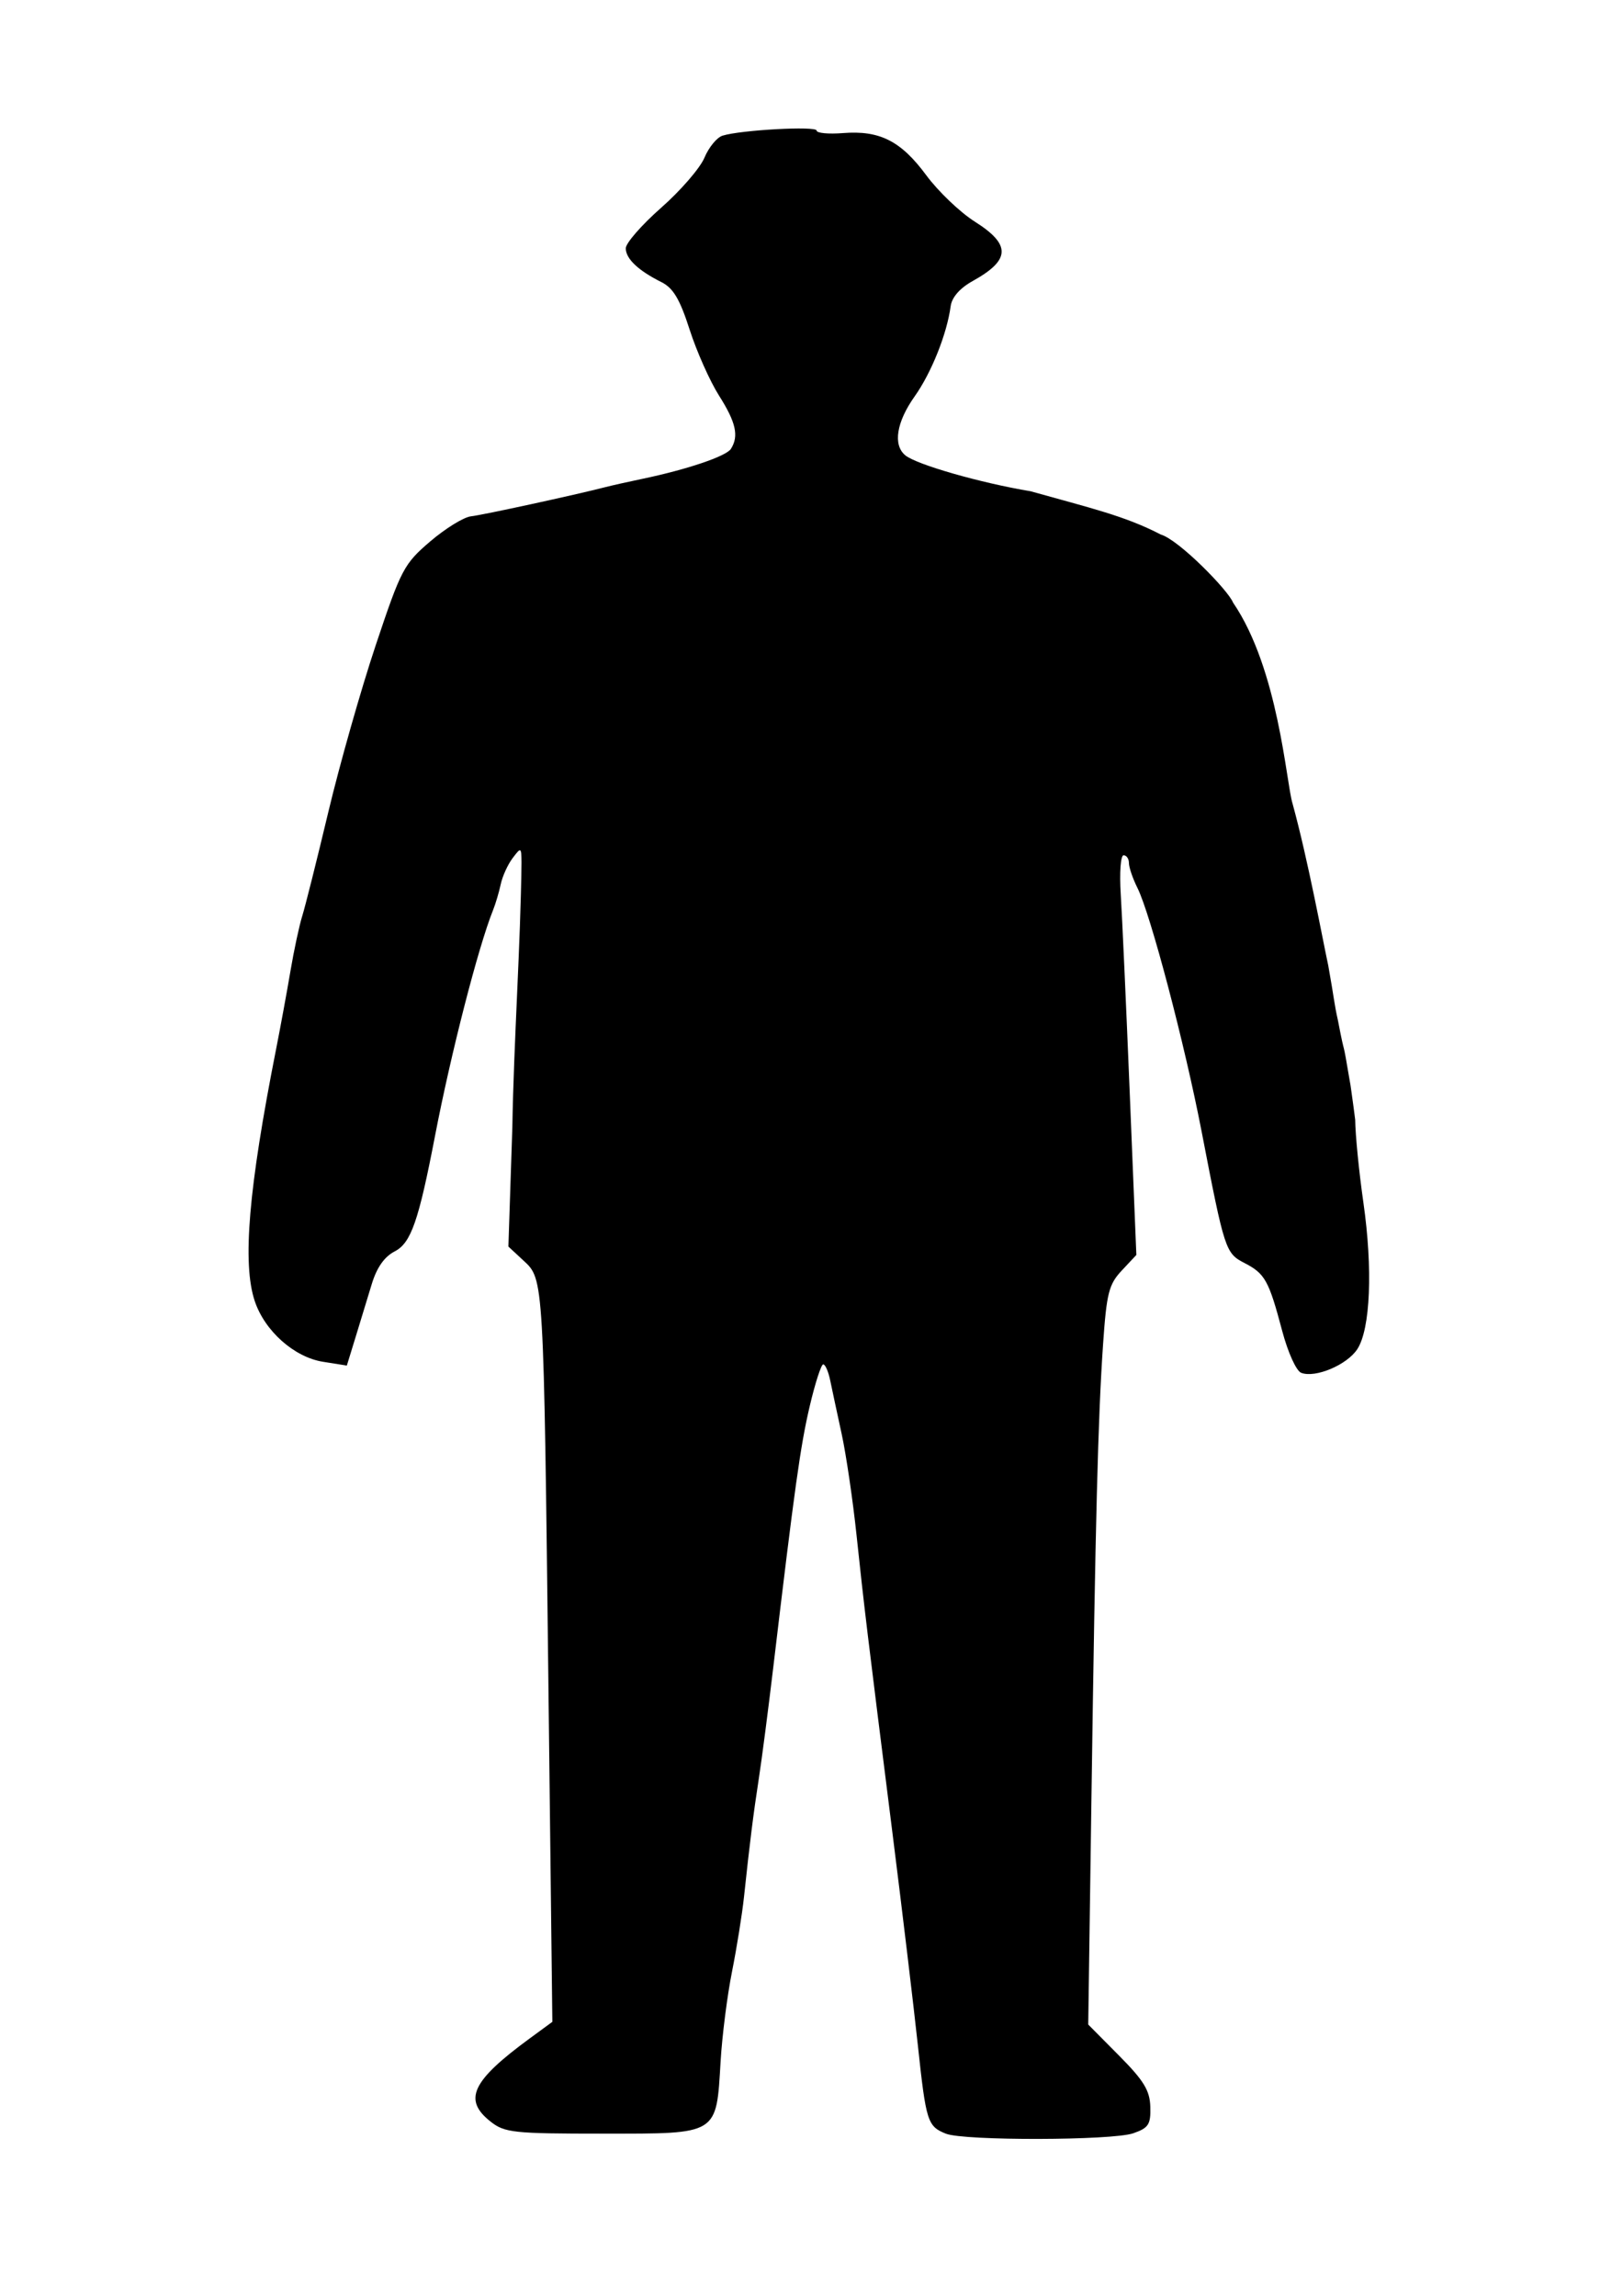 <?xml version="1.0" encoding="UTF-8" standalone="no"?>
<!-- Created with Inkscape (http://www.inkscape.org/) -->

<svg
   width="210mm"
   height="297mm"
   viewBox="0 0 210 297"
   version="1.1"
   id="svg5"
   xml:space="preserve"
   inkscape:version="1.2.1 (9c6d41e410, 2022-07-14)"
   sodipodi:docname="red signal.svg"
   xmlns:inkscape="http://www.inkscape.org/namespaces/inkscape"
   xmlns:sodipodi="http://sodipodi.sourceforge.net/DTD/sodipodi-0.dtd"
   xmlns="http://www.w3.org/2000/svg"
   xmlns:svg="http://www.w3.org/2000/svg"><sodipodi:namedview
     id="namedview7"
     pagecolor="#ffffff"
     bordercolor="#666666"
     borderopacity="1.0"
     inkscape:showpageshadow="2"
     inkscape:pageopacity="0.0"
     inkscape:pagecheckerboard="0"
     inkscape:deskcolor="#d1d1d1"
     inkscape:document-units="mm"
     showgrid="false"
     inkscape:zoom="3.9156336"
     inkscape:cx="546.52714"
     inkscape:cy="566.31959"
     inkscape:window-width="1920"
     inkscape:window-height="964"
     inkscape:window-x="-8"
     inkscape:window-y="-8"
     inkscape:window-maximized="1"
     inkscape:current-layer="layer1" /><defs
     id="defs2" /><g
     inkscape:label="Layer 1"
     inkscape:groupmode="layer"
     id="layer1"><path
       style="fill:#000000;stroke-width:0.748"
       d="m 122.39,276.028 c -2.384,-0.962 -2.567,-1.537 -3.631,-11.462 -0.538,-5.017 -2.017,-17.372 -3.286,-27.455 -3.284,-26.086 -3.675,-29.328 -4.648,-38.538 -0.479,-4.527 -1.346,-10.42 -1.928,-13.095 -0.582,-2.675 -1.249,-5.79 -1.482,-6.922 -0.233,-1.132 -0.638,-2.056 -0.9,-2.054 -0.262,0.002 -1.049,2.444 -1.749,5.425 -1.199,5.108 -1.945,10.456 -4.723,33.857 -0.635,5.35 -1.466,11.748 -1.847,14.218 -0.718,4.654 -1.177,8.314 -1.924,15.34 -0.241,2.264 -0.942,6.641 -1.558,9.728 -0.616,3.087 -1.28,8.301 -1.474,11.588 -0.568,9.586 -0.211,9.365 -15.179,9.365 -11.617,0 -12.757,-0.121 -14.575,-1.551 -3.6,-2.832 -2.458,-5.263 5.063,-10.775 l 2.919,-2.139 -0.507,-43.465 c -0.616,-52.86 -0.6,-52.582 -3.202,-54.994 l -1.978,-1.834 0.51,-15.394 c 0.19,-11.23 1.066,-23.645 1.186,-34.289 -0.023,-1.998 -0.057,-2.015 -1.155,-0.561 -0.622,0.823 -1.311,2.338 -1.531,3.367 -0.22,1.029 -0.67,2.544 -1.001,3.367 -1.914,4.766 -5.449,18.52 -7.501,29.184 -2.122,11.026 -3.108,13.858 -5.205,14.942 -1.36,0.703 -2.336,2.097 -2.994,4.275 -0.537,1.778 -1.48,4.868 -2.095,6.868 l -1.118,3.636 -3.093,-0.493 c -3.719,-0.593 -7.532,-3.985 -8.821,-7.848 -1.628,-4.879 -0.809,-14.543 2.763,-32.606 0.57,-2.881 1.405,-7.427 1.857,-10.102 0.452,-2.675 1.138,-5.874 1.524,-7.109 0.387,-1.235 1.907,-7.296 3.378,-13.47 1.472,-6.174 4.232,-15.881 6.133,-21.572 3.278,-9.81 3.644,-10.506 7.042,-13.412 1.971,-1.686 4.347,-3.149 5.28,-3.252 1.507,-0.166 13.498,-2.771 17.41,-3.782 0.823,-0.213 2.954,-0.69 4.735,-1.061 5.781,-1.204 10.881,-2.926 11.487,-3.881 1.054,-1.659 0.659,-3.431 -1.535,-6.89 -1.183,-1.865 -2.895,-5.708 -3.806,-8.54 -1.269,-3.946 -2.121,-5.382 -3.649,-6.144 -3.005,-1.5 -4.613,-3.026 -4.613,-4.377 0,-0.668 2.061,-3.028 4.579,-5.245 2.519,-2.217 5.039,-5.13 5.6,-6.473 0.561,-1.343 1.615,-2.626 2.342,-2.852 2.387,-0.741 12.173,-1.272 12.173,-0.66 0,0.329 1.529,0.476 3.399,0.328 4.754,-0.378 7.504,1.01 10.776,5.439 1.553,2.103 4.388,4.811 6.298,6.019 4.699,2.97 4.63,4.953 -0.268,7.672 -1.668,0.926 -2.707,2.111 -2.862,3.265 -0.481,3.581 -2.486,8.603 -4.655,11.661 -2.361,3.328 -2.833,6.287 -1.217,7.628 1.44,1.195 9.724,3.571 16.218,4.651 7.807,2.188 12.219,3.196 16.835,5.595 2.347,0.678 8.748,7.234 9.356,8.804 5.885,8.613 6.876,23.283 7.687,25.957 2.031,7.383 3.924,17.72 4.634,21.004 0.755,4.189 0.775,5 1.245,7.058 1.114,5.816 0.411,1.166 1.626,8.39 -0.223,-1.596 0.39,2.655 0.613,4.49 0.02,1.97 0.496,6.782 1.058,10.692 1.236,8.601 0.913,16.402 -0.785,18.994 -1.336,2.039 -5.425,3.763 -7.258,3.06 -0.639,-0.245 -1.719,-2.631 -2.466,-5.446 -1.722,-6.492 -2.218,-7.386 -4.851,-8.747 -2.486,-1.285 -2.59,-1.604 -5.565,-17.005 -2.202,-11.401 -6.608,-28.126 -8.307,-31.532 -0.606,-1.214 -1.101,-2.661 -1.101,-3.215 0,-0.554 -0.31,-1.008 -0.69,-1.008 -0.384,0 -0.547,2.237 -0.369,5.051 0.177,2.778 0.703,14.411 1.17,25.852 l 0.849,20.801 -1.894,2.023 c -1.668,1.781 -1.956,2.916 -2.411,9.506 -0.656,9.51 -0.993,22.691 -1.509,58.981 l -0.412,29.049 3.979,4.011 c 3.214,3.24 3.994,4.516 4.054,6.636 0.065,2.281 -0.224,2.729 -2.207,3.42 -2.706,0.943 -21.932,0.985 -24.244,0.052 z"
       id="path302"
       sodipodi:nodetypes="sssssscssssssssscsscccssssssscsssssssssssssssssssssssssssccccccccssssssssssscssscsssss" /></g></svg>
